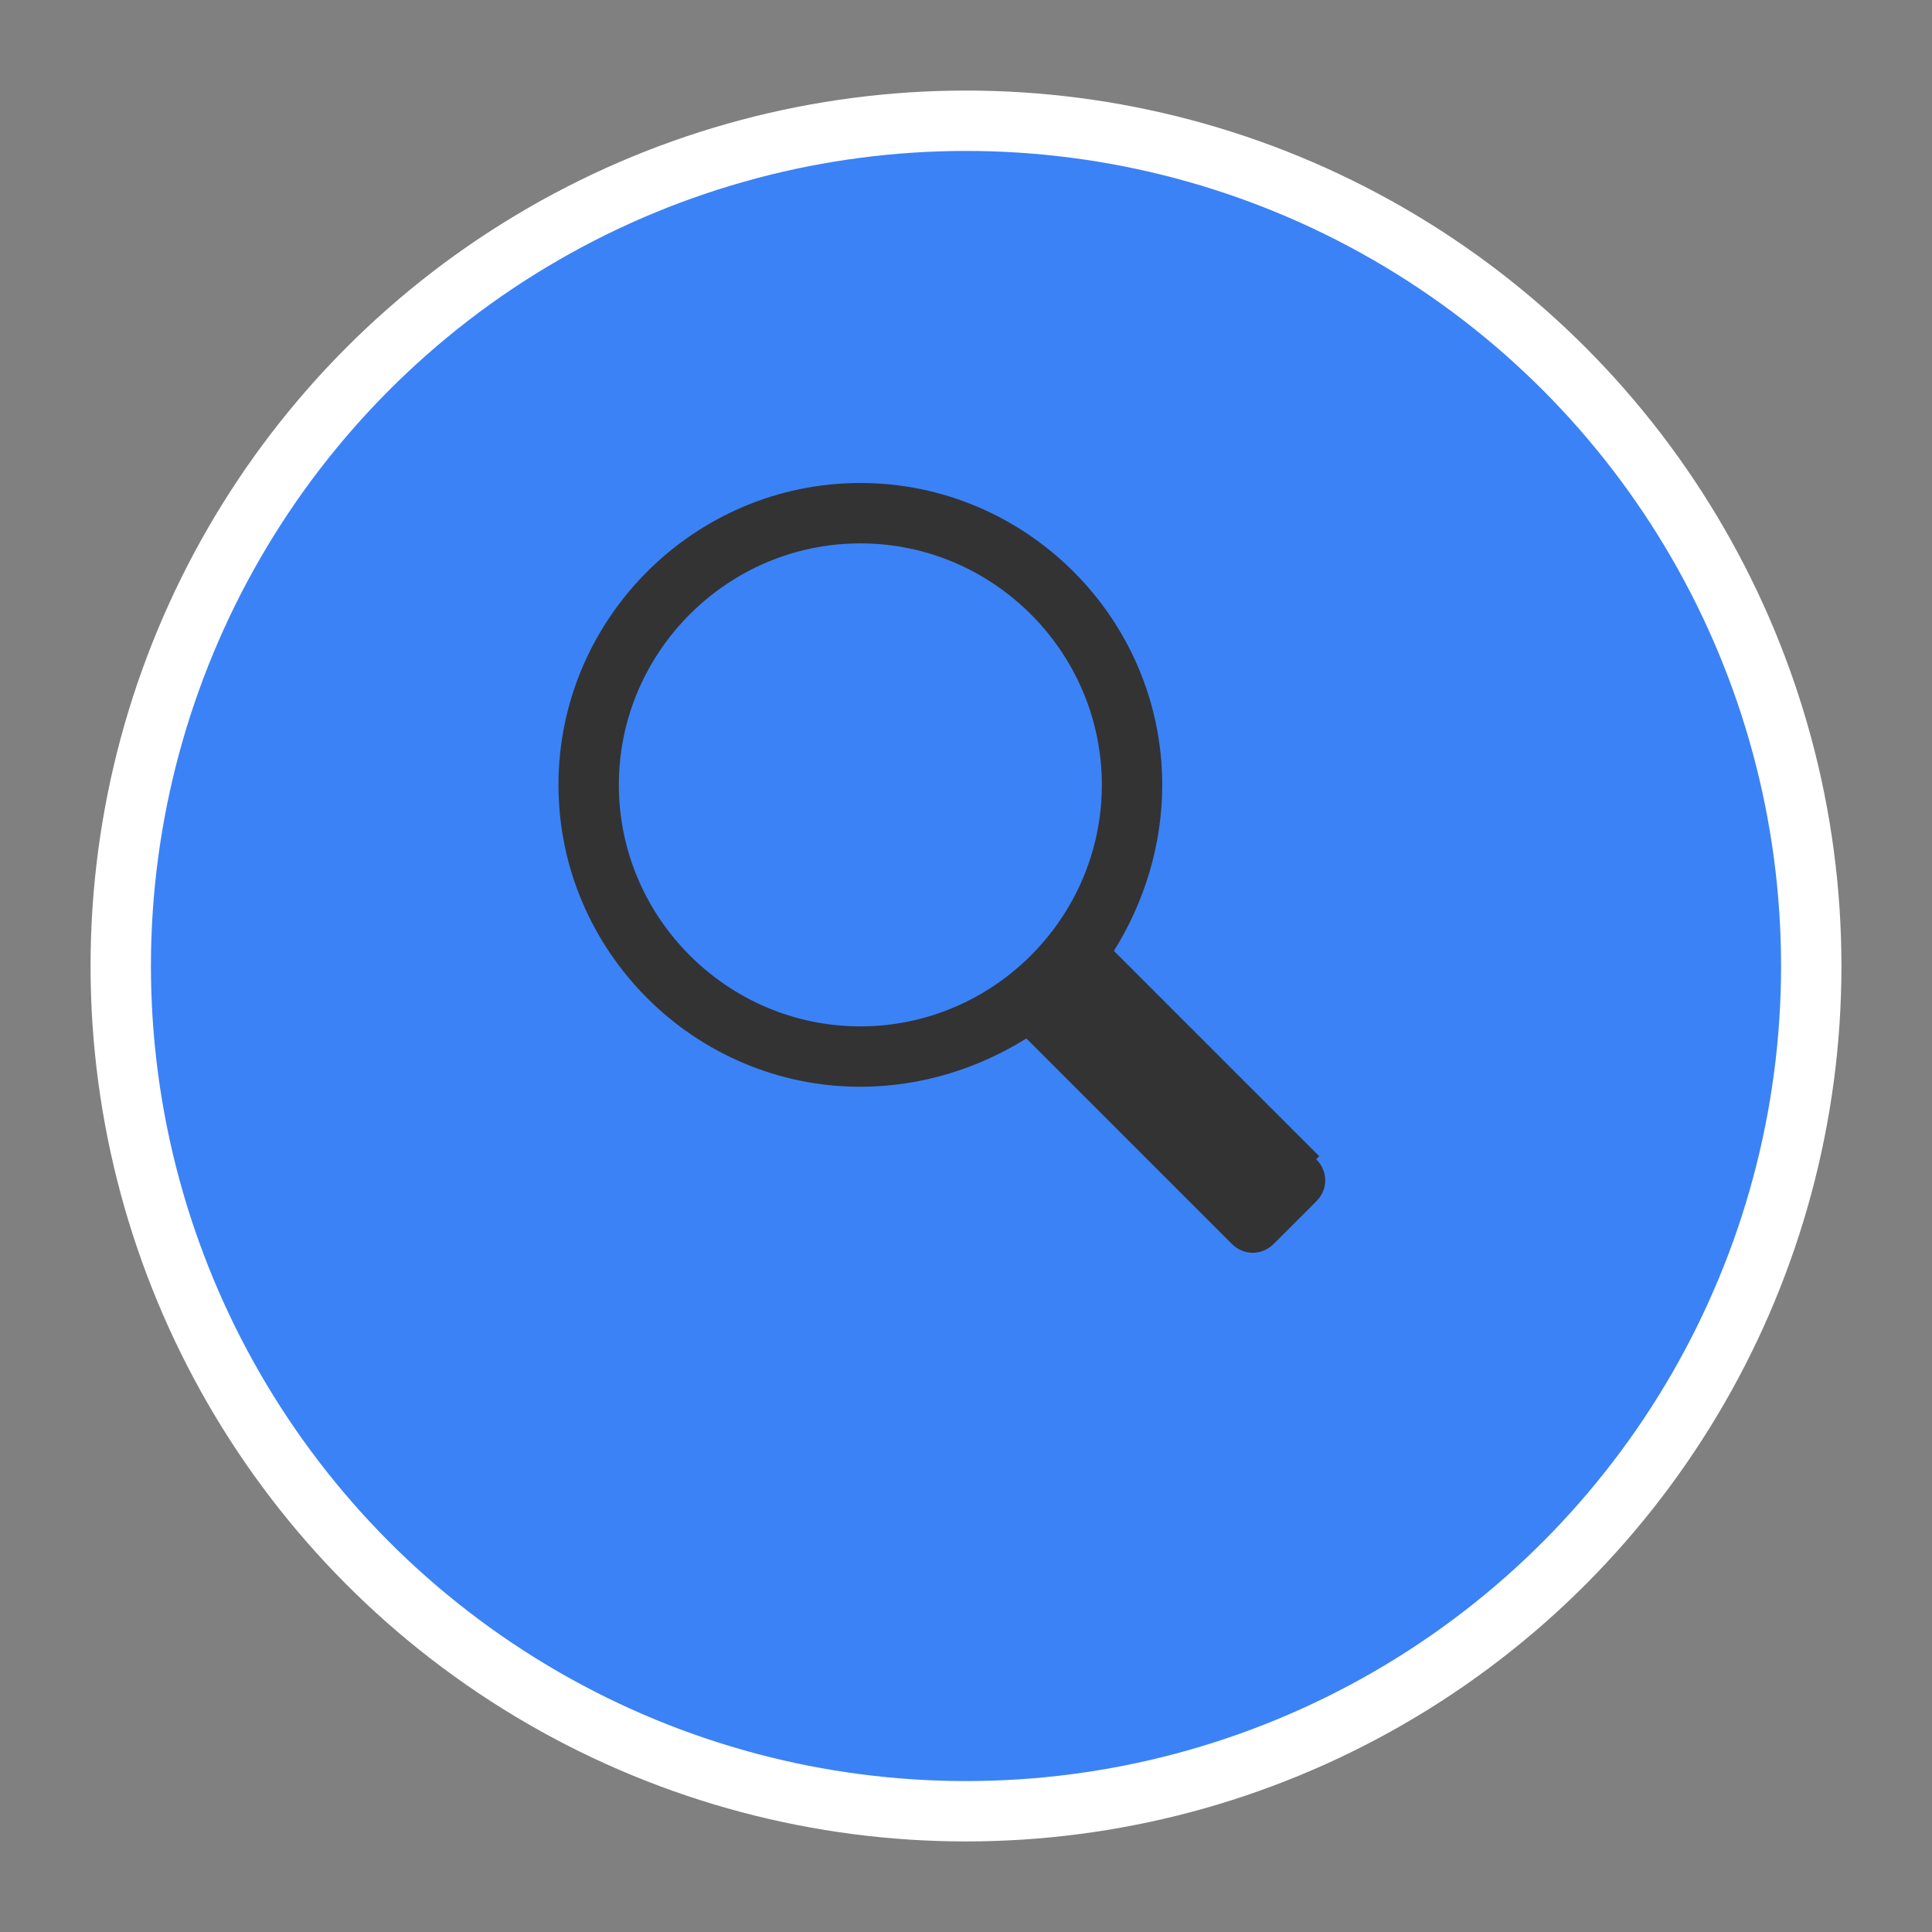<?xml version="1.0" encoding="UTF-8" ?><svg width="64" height="64" viewBox="0 0 64 64" xmlns="http://www.w3.org/2000/svg"><rect x="0" y="0" width="64" height="64" fill="#808080" stroke="none"/><circle cx="32" cy="32" r="28.0" fill="#3b82f6" stroke="#ffffff" stroke-width="2.0"/><path d="M43.7 38.3l-6.8-6.8c1-1.6 1.6-3.5 1.6-5.5 0-5.5-4.5-10-10-10s-10 4.5-10 10 4.5 10 10 10c2 0 3.9-0.6 5.5-1.6l6.8 6.8c0.4 0.4 1 0.4 1.4 0l1.4-1.4c0.4-0.4 0.4-1 0-1.4zM20.5 26c0-4.4 3.6-8 8-8s8 3.6 8 8-3.6 8-8 8-8-3.6-8-8z" fill="#333333"/></svg>